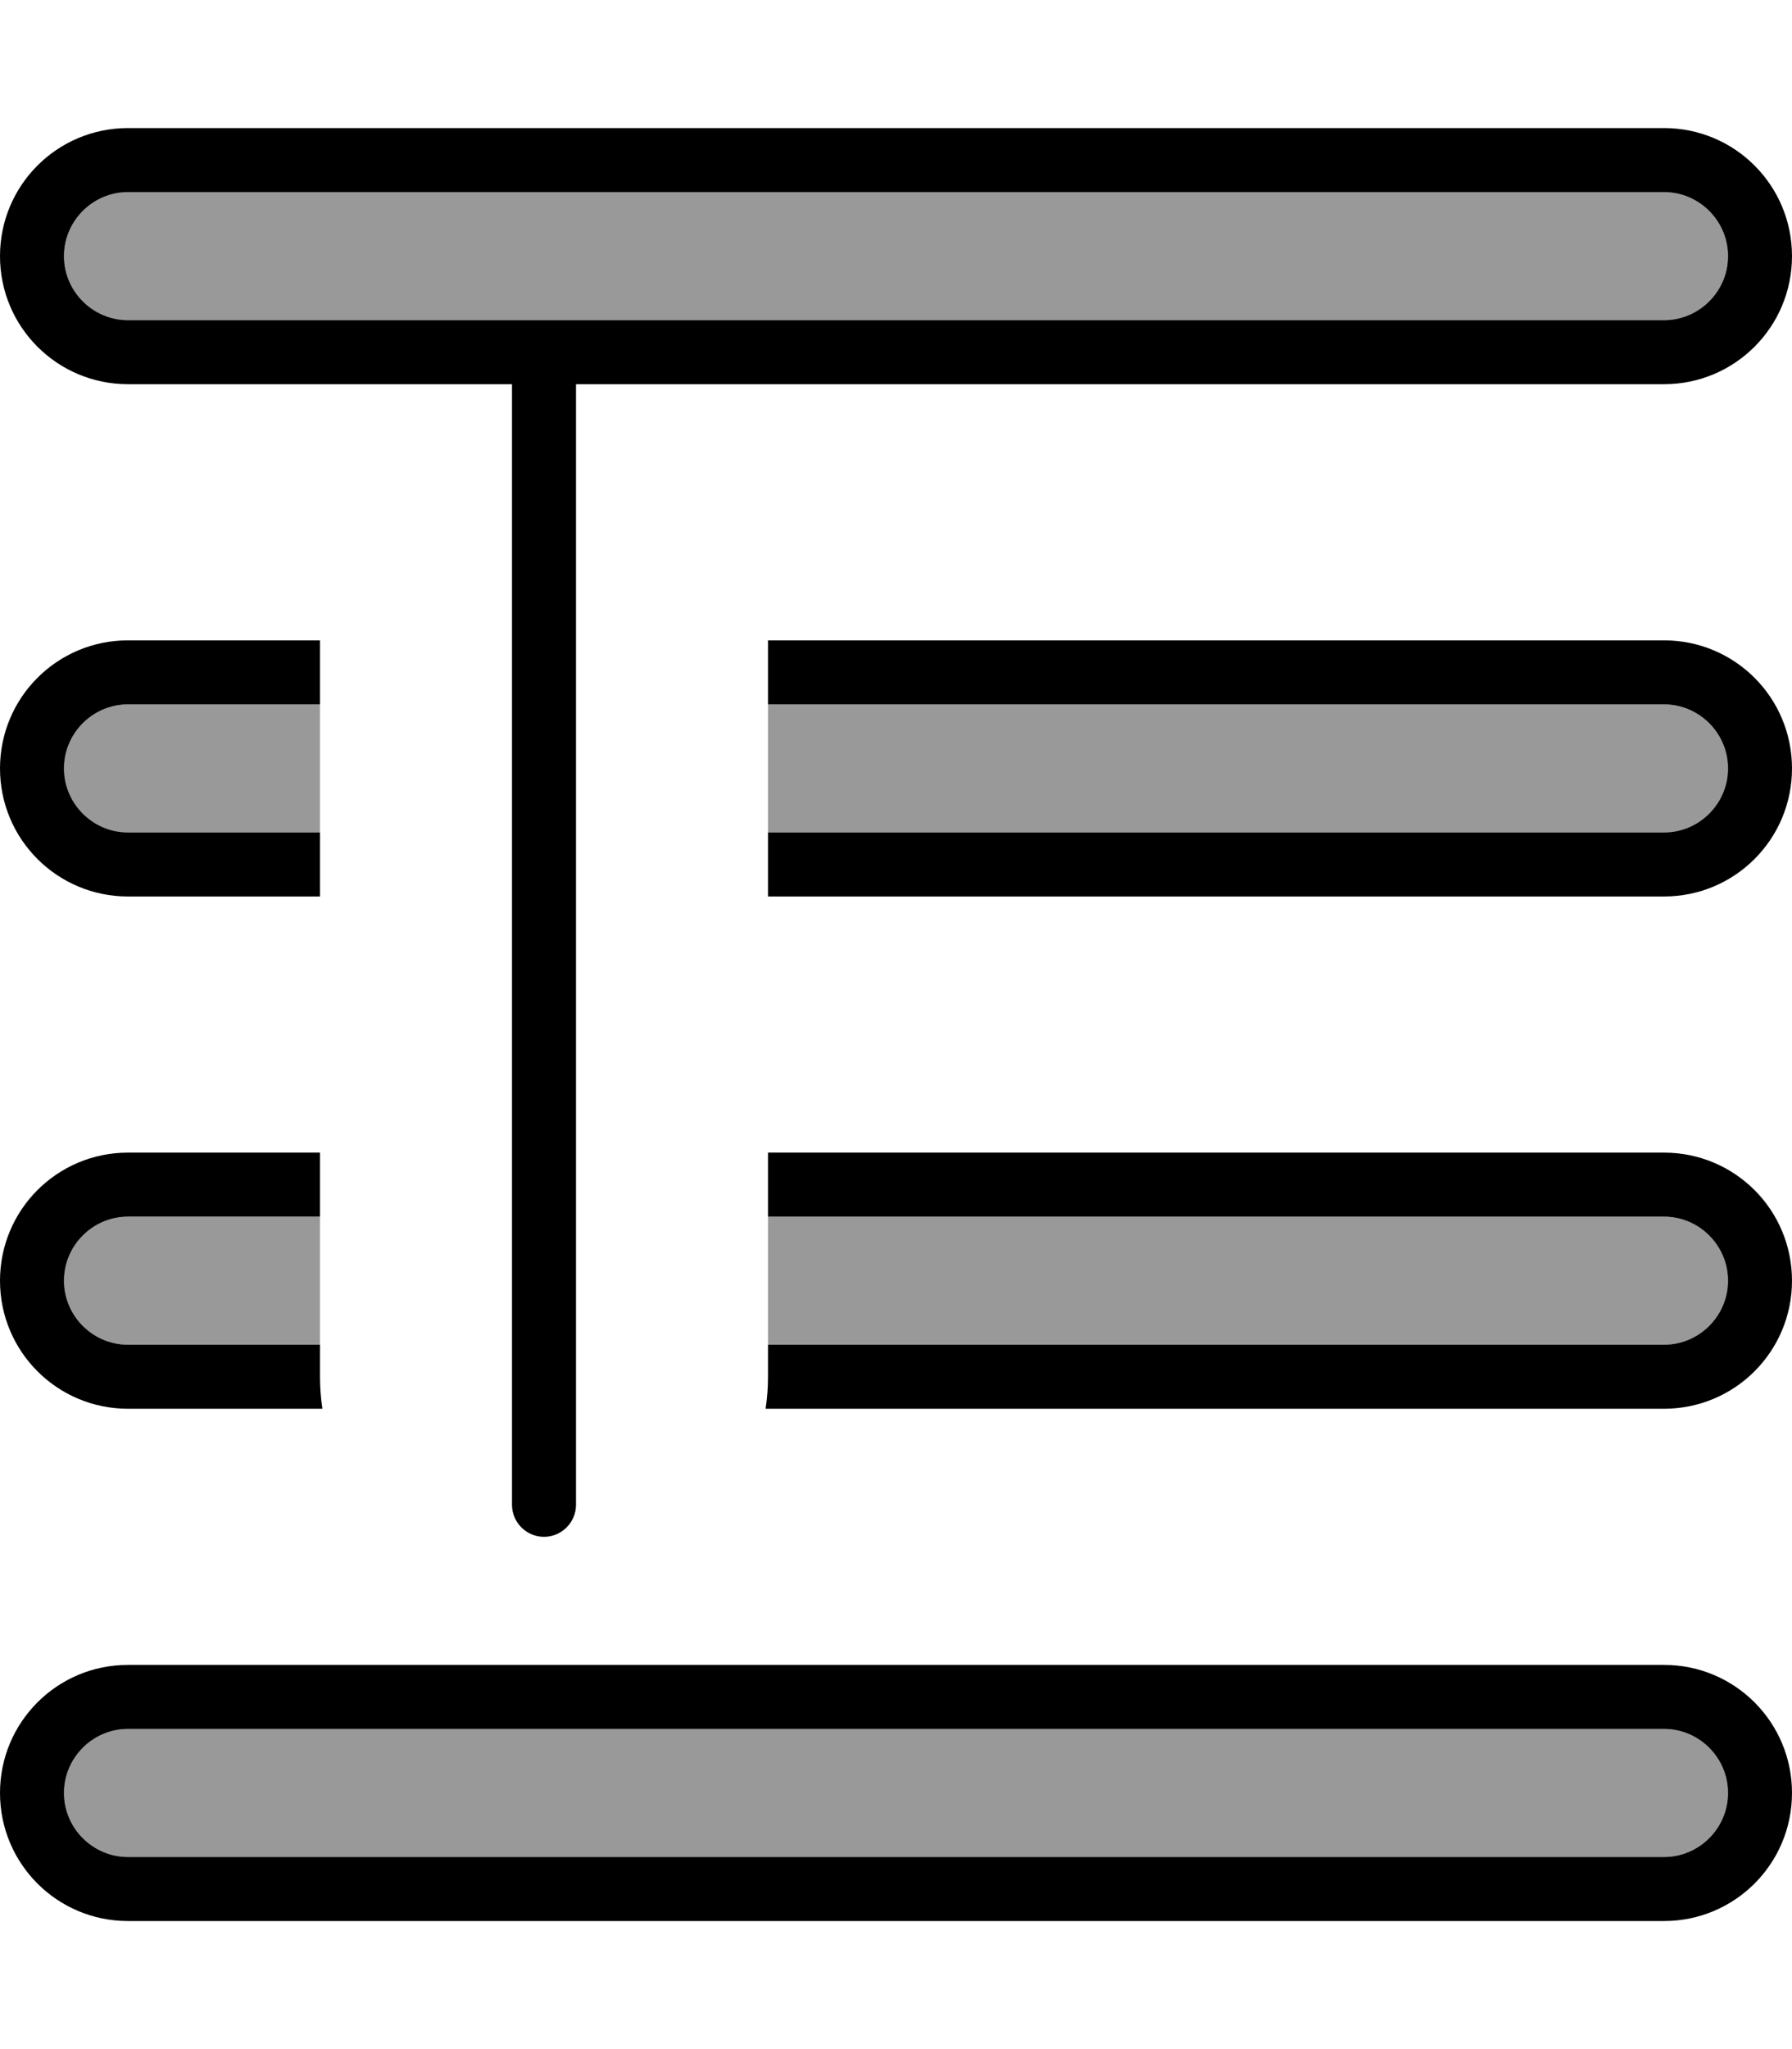 <svg xmlns="http://www.w3.org/2000/svg" viewBox="0 0 448 512"><!--! Font Awesome Pro 7.0.0 by @fontawesome - https://fontawesome.com License - https://fontawesome.com/license (Commercial License) Copyright 2025 Fonticons, Inc. --><path style="fill:currentColor;opacity:.4" d="M16 64c0 8.8 7.2 16 16 16l384 0c8.8 0 16-7.2 16-16s-7.2-16-16-16L32 48c-8.8 0-16 7.2-16 16zm0 128c0 8.8 7.2 16 16 16l48 0c0 22.4 0-73.9 0-32l-48 0c-8.8 0-16 7.2-16 16zm0 128c0 8.8 7.2 16 16 16l48 0 0 8c0 8.5 0-7.5 0-48 0 2.7 0 5.3 0 8l-48 0c-8.8 0-16 7.2-16 16zm0 128c0 8.8 7.2 16 16 16l384 0c8.8 0 16-7.2 16-16s-7.2-16-16-16L32 432c-8.8 0-16 7.2-16 16zM192 176c0 10.7 0 21.3 0 32l224 0c8.8 0 16-7.2 16-16s-7.2-16-16-16l-224 0zm0 128c0 10.7 0 21.3 0 32l224 0c8.8 0 16-7.2 16-16s-7.2-16-16-16l-224 0z"/><path style="fill:currentColor;opacity:1" d="M32 48c-8.8 0-16 7.2-16 16s7.2 16 16 16l384 0c8.8 0 16-7.2 16-16s-7.2-16-16-16L32 48zM0 64C0 46.3 14.3 32 32 32l384 0c17.7 0 32 14.3 32 32s-14.3 32-32 32l-272 0 0 280c0 4.4-3.6 8-8 8s-8-3.6-8-8l0-280-96 0C14.3 96 0 81.7 0 64zM32 176c-8.8 0-16 7.2-16 16s7.2 16 16 16l48 0 0 16-48 0c-17.7 0-32-14.3-32-32s14.3-32 32-32l48 0 0 16-48 0zm384 32c8.8 0 16-7.2 16-16s-7.2-16-16-16l-224 0 0-16 224 0c17.7 0 32 14.3 32 32s-14.3 32-32 32l-224 0 0-16 224 0zM32 288l48 0 0 16-48 0c-8.8 0-16 7.2-16 16s7.2 16 16 16l48 0 0 8c0 2.7 .2 5.4 .6 8L32 352c-17.7 0-32-14.3-32-32s14.3-32 32-32zm160 0l224 0c17.7 0 32 14.3 32 32s-14.3 32-32 32l-224.6 0c.4-2.6 .6-5.3 .6-8l0-8 224 0c8.8 0 16-7.2 16-16s-7.2-16-16-16l-224 0 0-16zM32 432c-8.8 0-16 7.2-16 16s7.2 16 16 16l384 0c8.8 0 16-7.2 16-16s-7.2-16-16-16L32 432zM0 448c0-17.7 14.3-32 32-32l384 0c17.7 0 32 14.3 32 32s-14.3 32-32 32L32 480c-17.7 0-32-14.3-32-32z"/></svg>